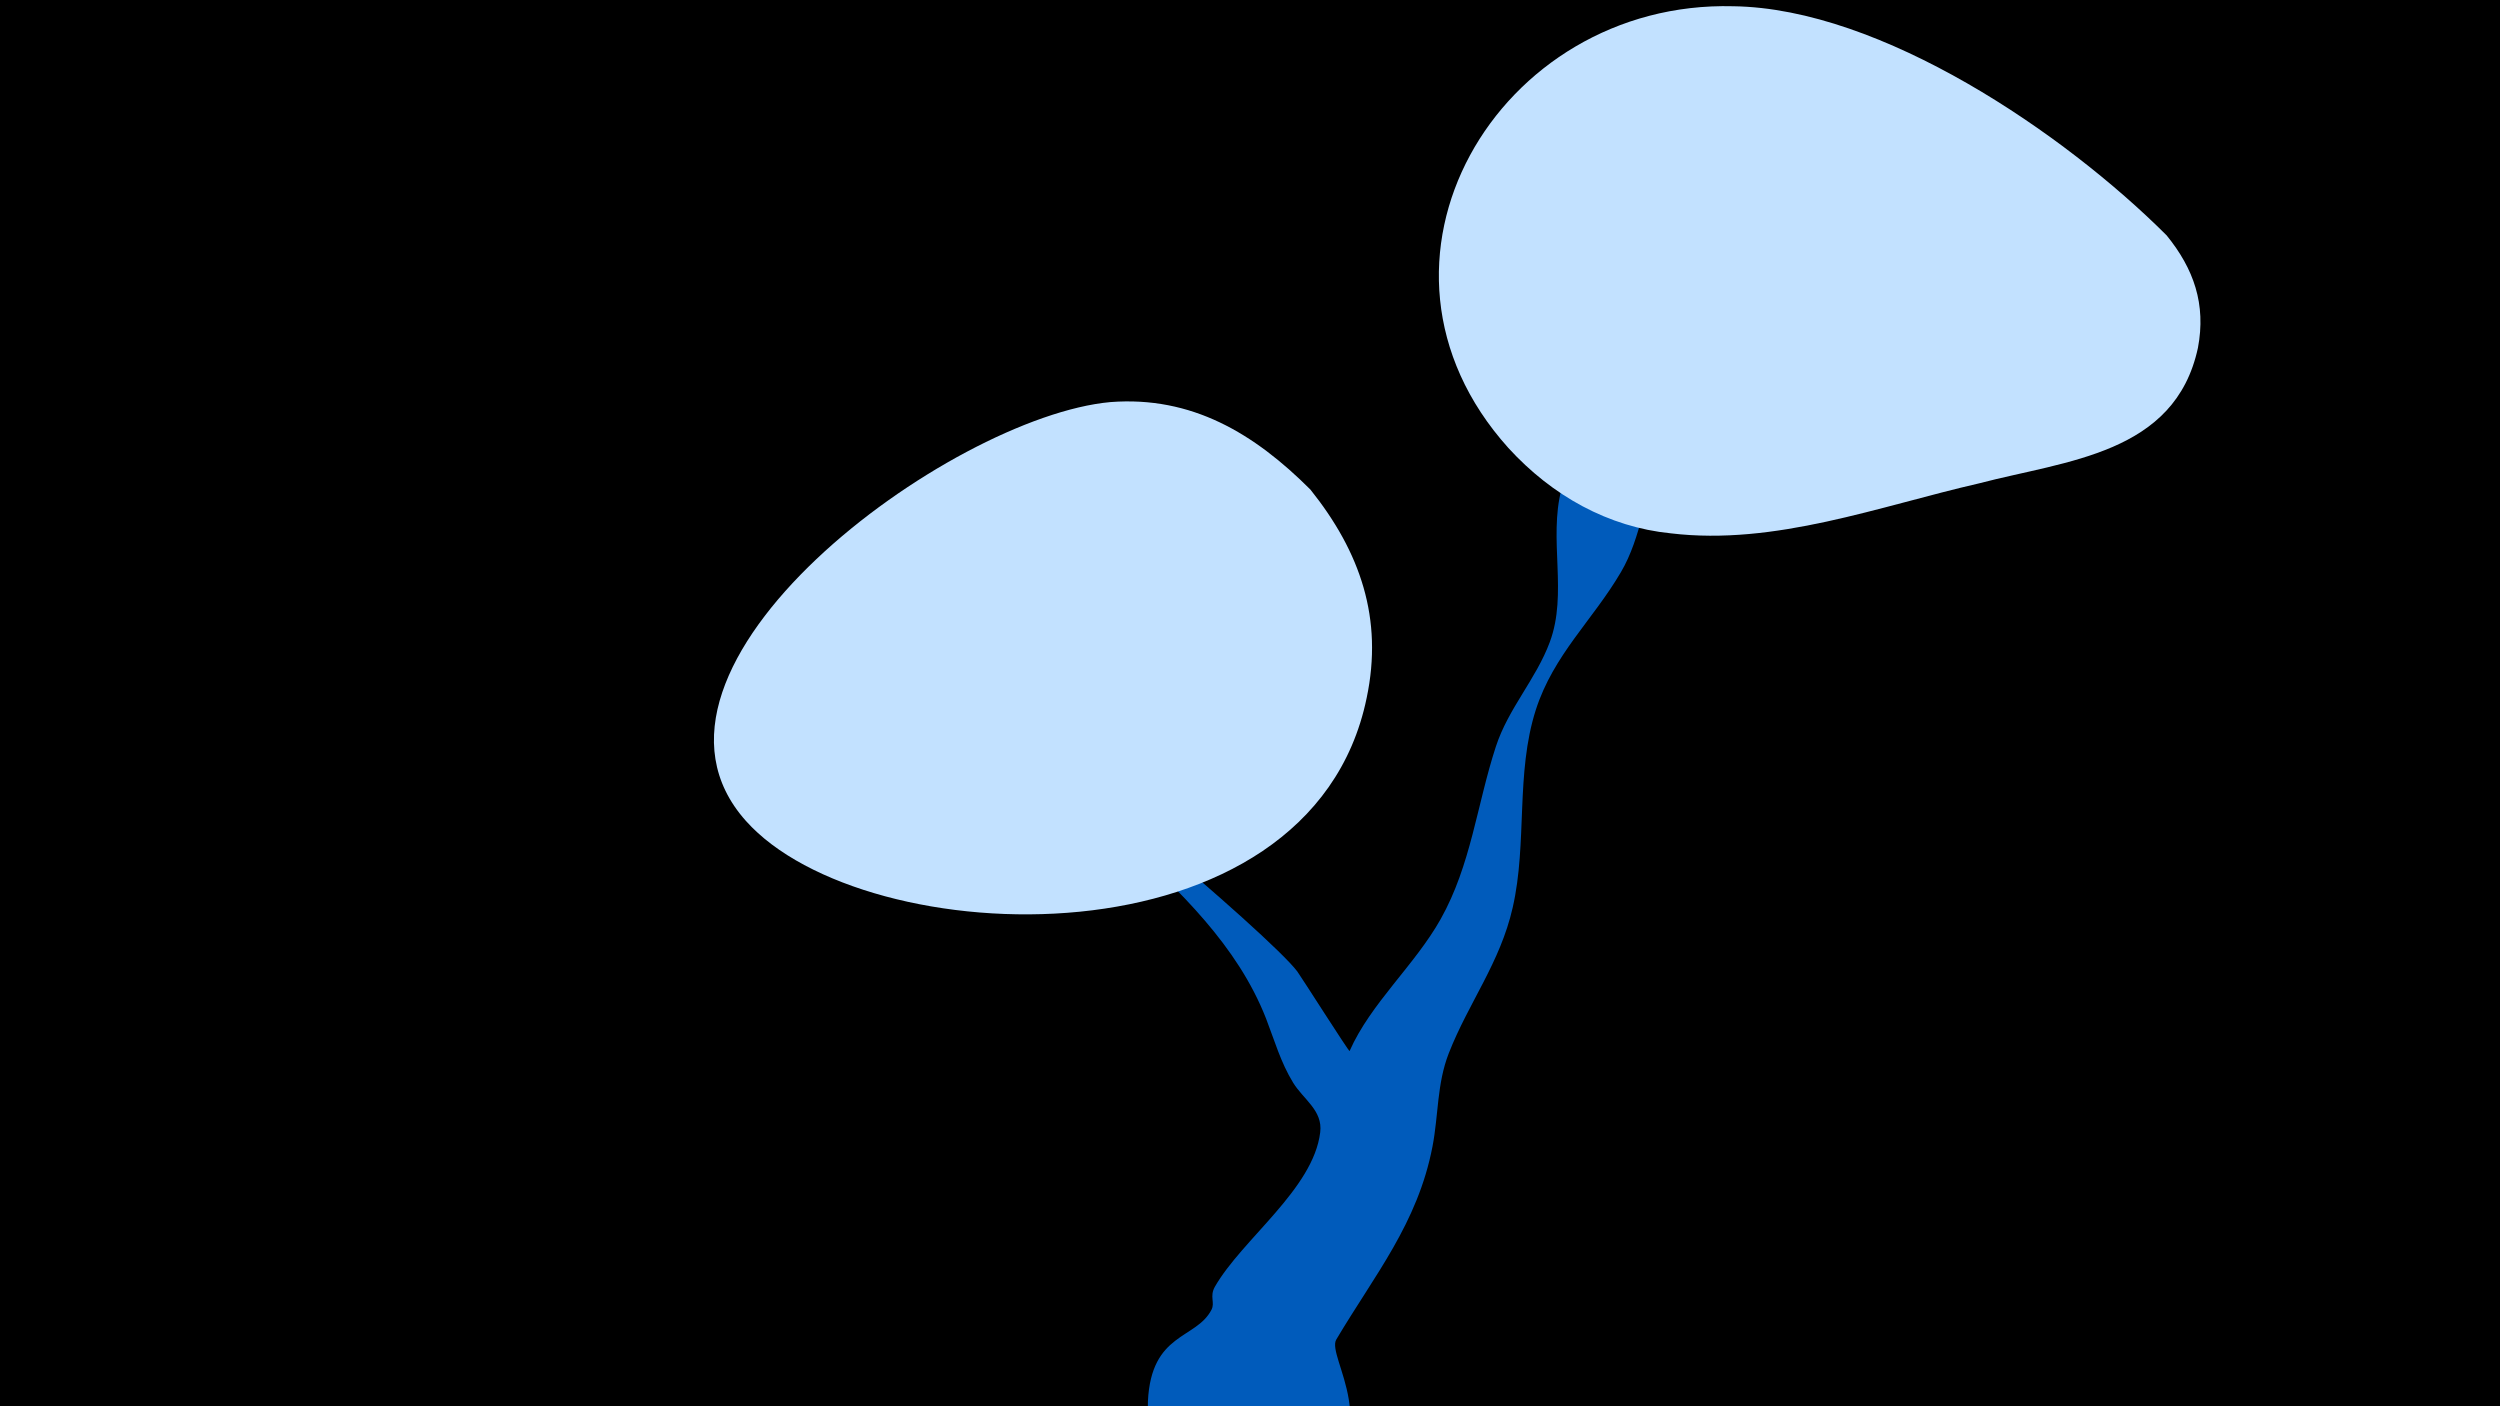 <svg width="1200" height="675" viewBox="-500 -500 1200 675" xmlns="http://www.w3.org/2000/svg"><path d="M-500-500h1200v675h-1200z" fill="#000"/><path d="M-12-145c1.2-7.7 121.7 93.9 134.7 111.3 1.9 2.6 24.9 38.8 25.1 38.2 10.1-22.9 31.3-41.2 43.7-63.3 14.6-26 17.4-54.9 26.5-82.8 6-18.4 19.3-32.4 25.9-50.2 8.7-23.4-0.7-49.2 5.6-73.4 8.2-31.8 27.4-61.8 43.5-90.1 12.2-21.4 46.3-2.6 34.8 19.2-9.9 18.6-21.5 36.1-30.3 55.3-8.3 18-9.4 38.4-19.5 55.5-13.5 23-32.3 39.6-40.8 66-9.8 30.6-4 63.8-11.1 94.9-6 26.5-21.2 45.7-30.7 70-5.7 14.6-4.9 29.6-7.8 44.7-7.1 36.9-27.8 61.7-46.2 92.7-4.9 8.3 24.9 44.1-12.1 71.4-32.6 24.1-80.3-1.2-78.3-41.8 1.6-33.1 23.1-29.6 30.5-43.9 1.8-3.5-1-6.3 1.6-11 13.1-22.9 47.3-46.9 50.6-74.2 1.3-10.5-8.1-15.8-13-23.8-6-9.8-8.9-20.2-13-30.8-13.8-35.2-41.7-61.4-68.8-86.6-4.7-4.4-52.5-37.7-50.9-47.3z"  fill="#005bbb" /><path d="M540-387c-49-49-137-109-208-110-113-3-188 123-108 212 21 23 48 38 78 41 50 6 100-13 148-24 42-11 94-14 105-65 4-21-2-38-15-54z"  fill="#c2e1ff" /><path d="M129-265c-27-27-57-45-96-42-77 7-241 127-175 201 57 64 271 72 298-59 8-38-3-70-27-100z"  fill="#c2e1ff" /></svg>